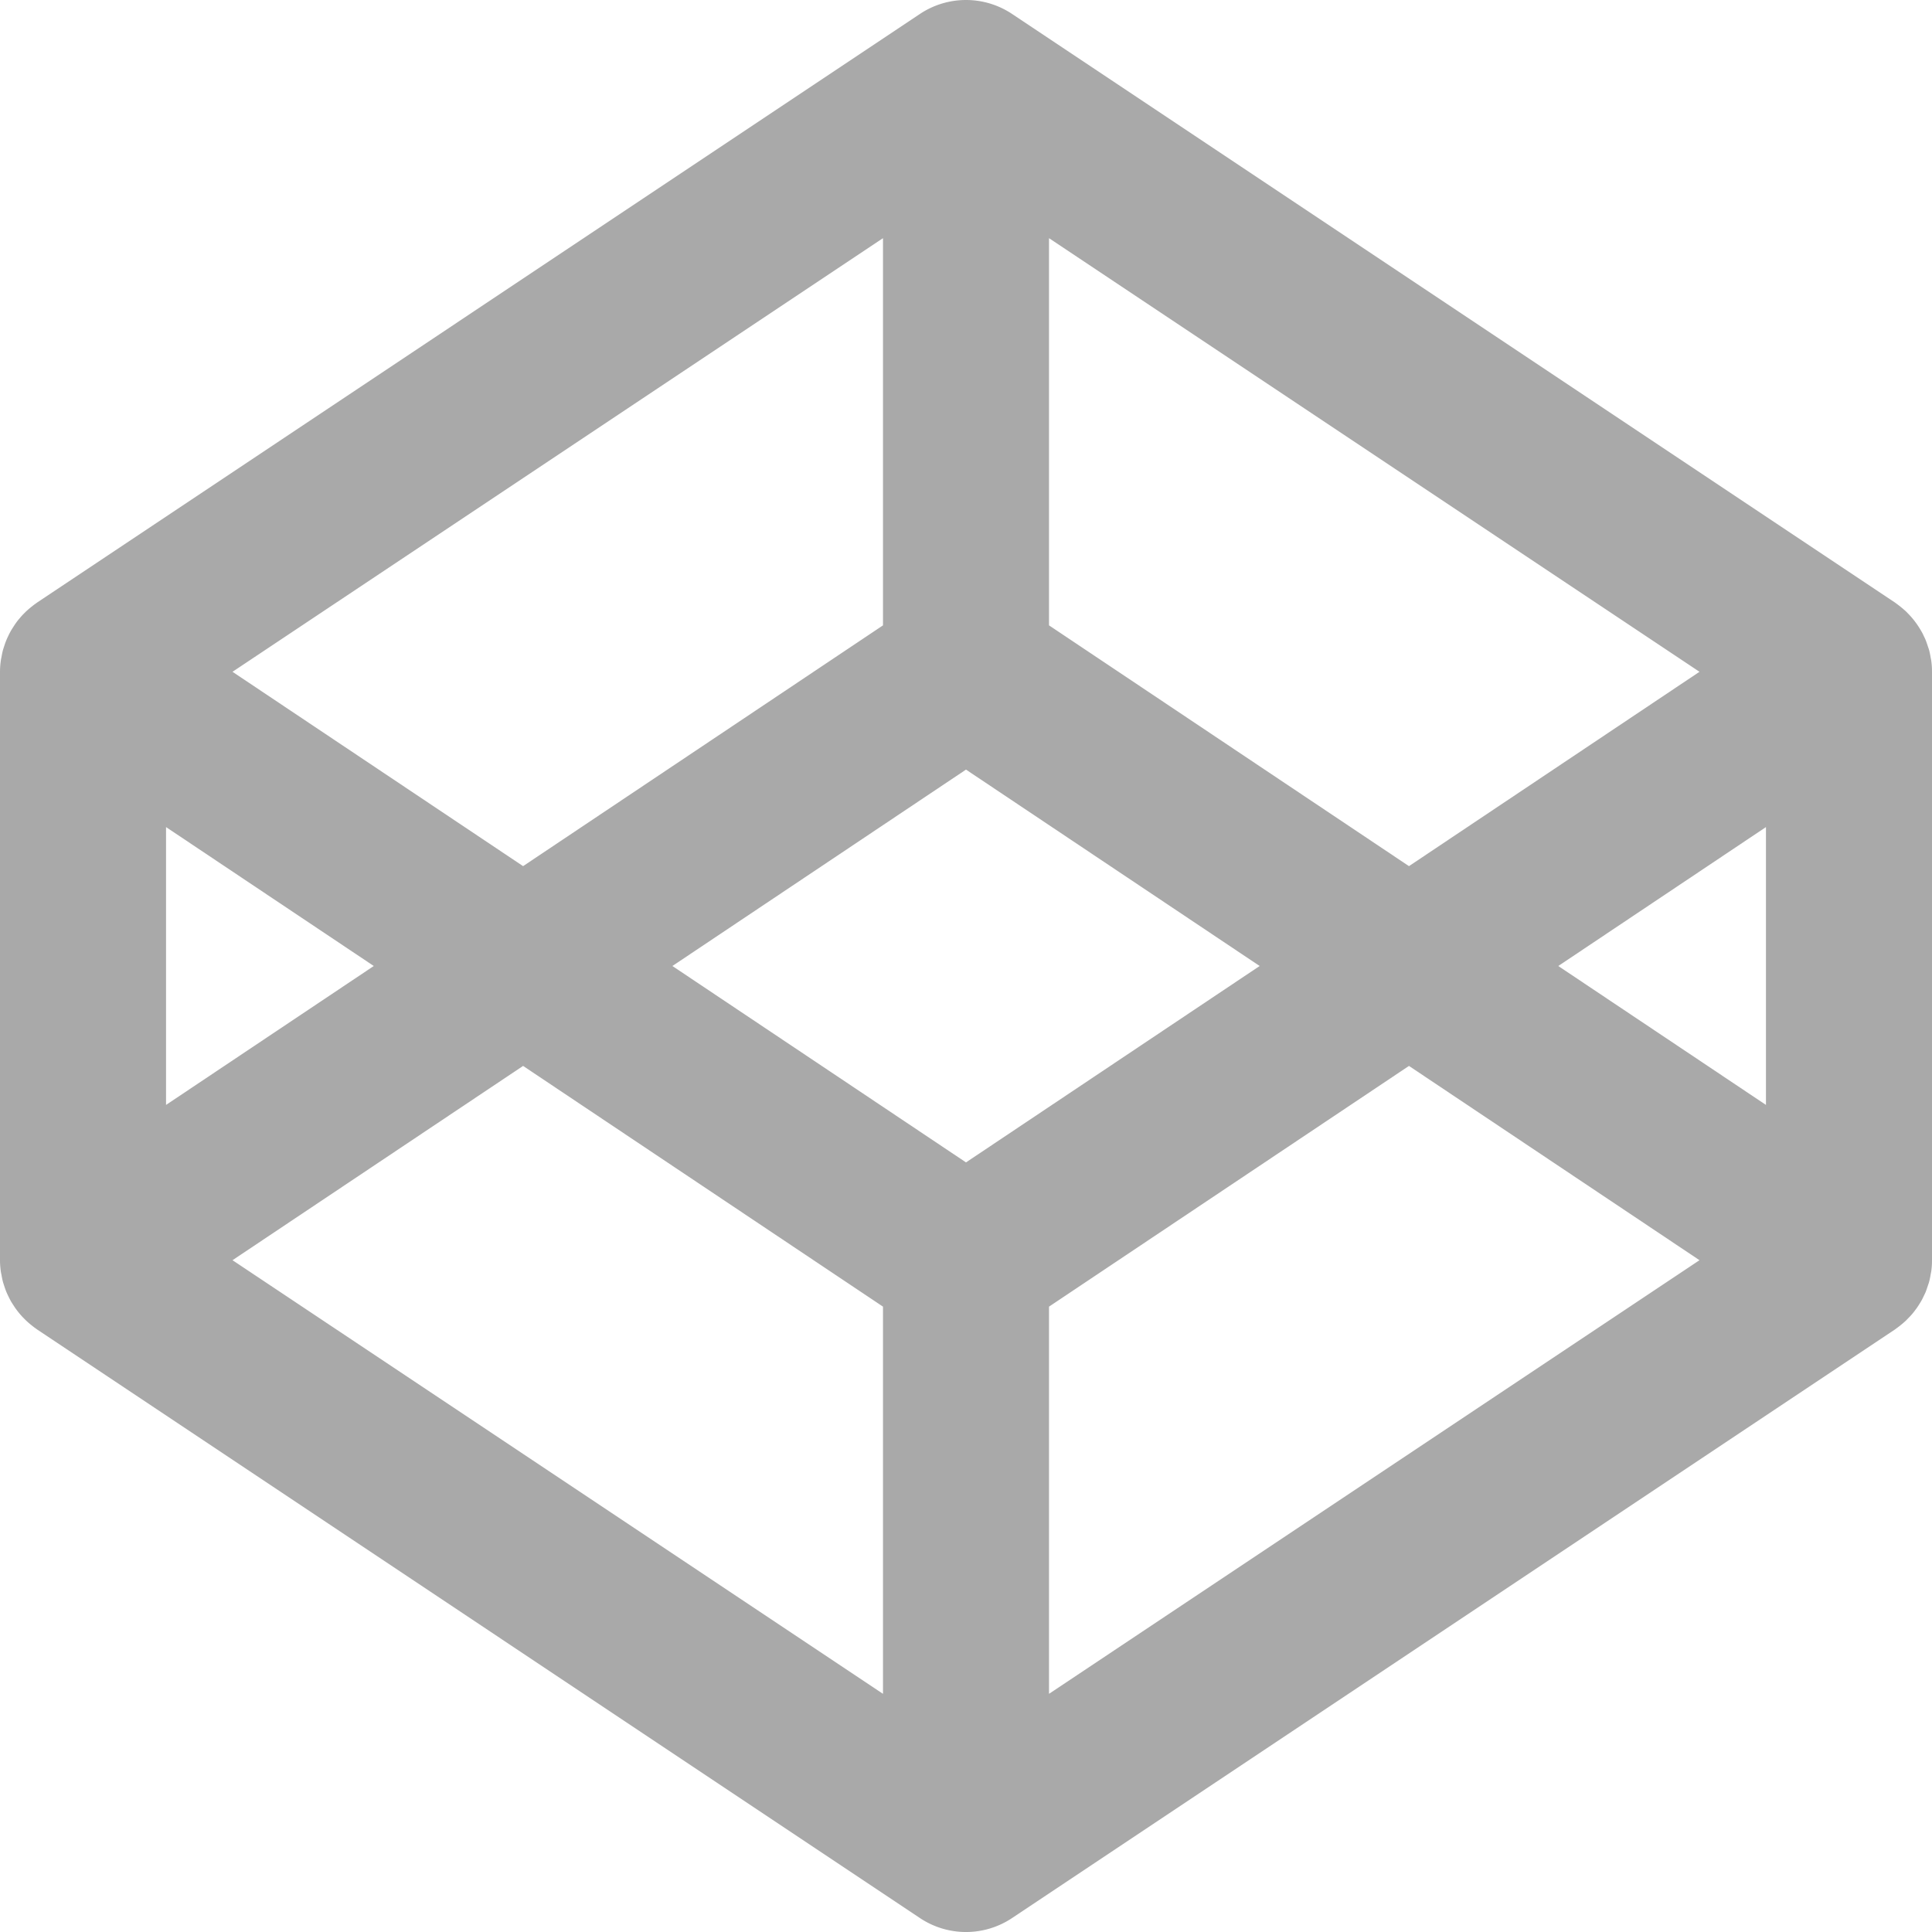 <svg viewBox="0 0 128 128" xml:space="preserve" xmlns="http://www.w3.org/2000/svg"><g clip-rule="evenodd" fill-rule="evenodd"><path fill="none" d="M0 0h128v128H0z"></path><path d="M117 73.204 103.24 64 117 54.796v18.408zM69.5 112.22V86.568L93.348 70.62l19.248 12.872L69.5 112.22zM64 77.012 44.548 64 64 50.988 83.456 64 64 77.012zm-5.5 35.208L15.404 83.492 34.656 70.62 58.5 86.568v25.652zM11 54.796 24.764 64 11 73.204V54.796zM58.5 15.78v25.652L34.656 57.384 15.404 44.508 58.5 15.78zm11 0 43.096 28.728-19.248 12.876L69.5 41.432V15.78zm58.452 28.004c-.012-.084-.032-.16-.044-.24-.028-.156-.056-.312-.096-.46-.024-.092-.06-.18-.088-.268a6.75 6.75 0 0 0-.14-.4 2.739 2.739 0 0 0-.124-.268 2.84 2.84 0 0 0-.188-.364c-.048-.088-.104-.172-.156-.256a5.4 5.4 0 0 0-.696-.872c-.072-.072-.14-.148-.216-.212a9.118 9.118 0 0 0-.312-.264c-.084-.064-.164-.128-.248-.188-.032-.02-.06-.048-.092-.068l-58.5-39a5.502 5.502 0 0 0-6.104 0l-58.496 39c-.032.02-.06.048-.092.068-.088.06-.168.124-.248.188a4.94 4.94 0 0 0-.312.264c-.076.064-.148.14-.22.212a3.835 3.835 0 0 0-.272.3 3.536 3.536 0 0 0-.192.236c-.08.108-.156.22-.228.336a4.437 4.437 0 0 0-.348.62c-.04.084-.084.176-.12.268-.056.132-.1.264-.144.4-.028.088-.06.176-.084.268-.04.148-.068.304-.096.46-.016.08-.036.156-.044.24A5.245 5.245 0 0 0 0 44.5v39c0 .24.02.48.052.72.008.076.028.156.044.236.028.156.056.308.096.46.024.092.056.18.084.268.044.132.088.268.144.404.036.088.08.176.12.264.06.124.12.244.188.368.052.084.104.168.16.252a4.863 4.863 0 0 0 .42.572c.084.1.176.204.272.296a4.94 4.94 0 0 0 .532.48c.08.064.16.128.248.188.032.02.06.048.092.068l58.496 39a5.497 5.497 0 0 0 6.104 0l58.5-39c.032-.02.06-.048.092-.068.084-.06.164-.124.248-.188.104-.084.208-.172.312-.264.076-.068.144-.14.216-.216a4.83 4.83 0 0 0 .276-.296c.064-.076.128-.156.188-.24.084-.108.16-.216.232-.332.052-.084.108-.168.156-.252.072-.124.132-.244.188-.368.044-.088.088-.176.124-.264.052-.136.096-.272.14-.404.028-.088.064-.176.088-.268a5.86 5.86 0 0 0 .096-.46c.012-.08.032-.16.044-.236.032-.24.048-.48.048-.72v-39a5.25 5.25 0 0 0-.048-.716z" fill="#a9a9a9" class="fill-0b0b0a"></path></g></svg>